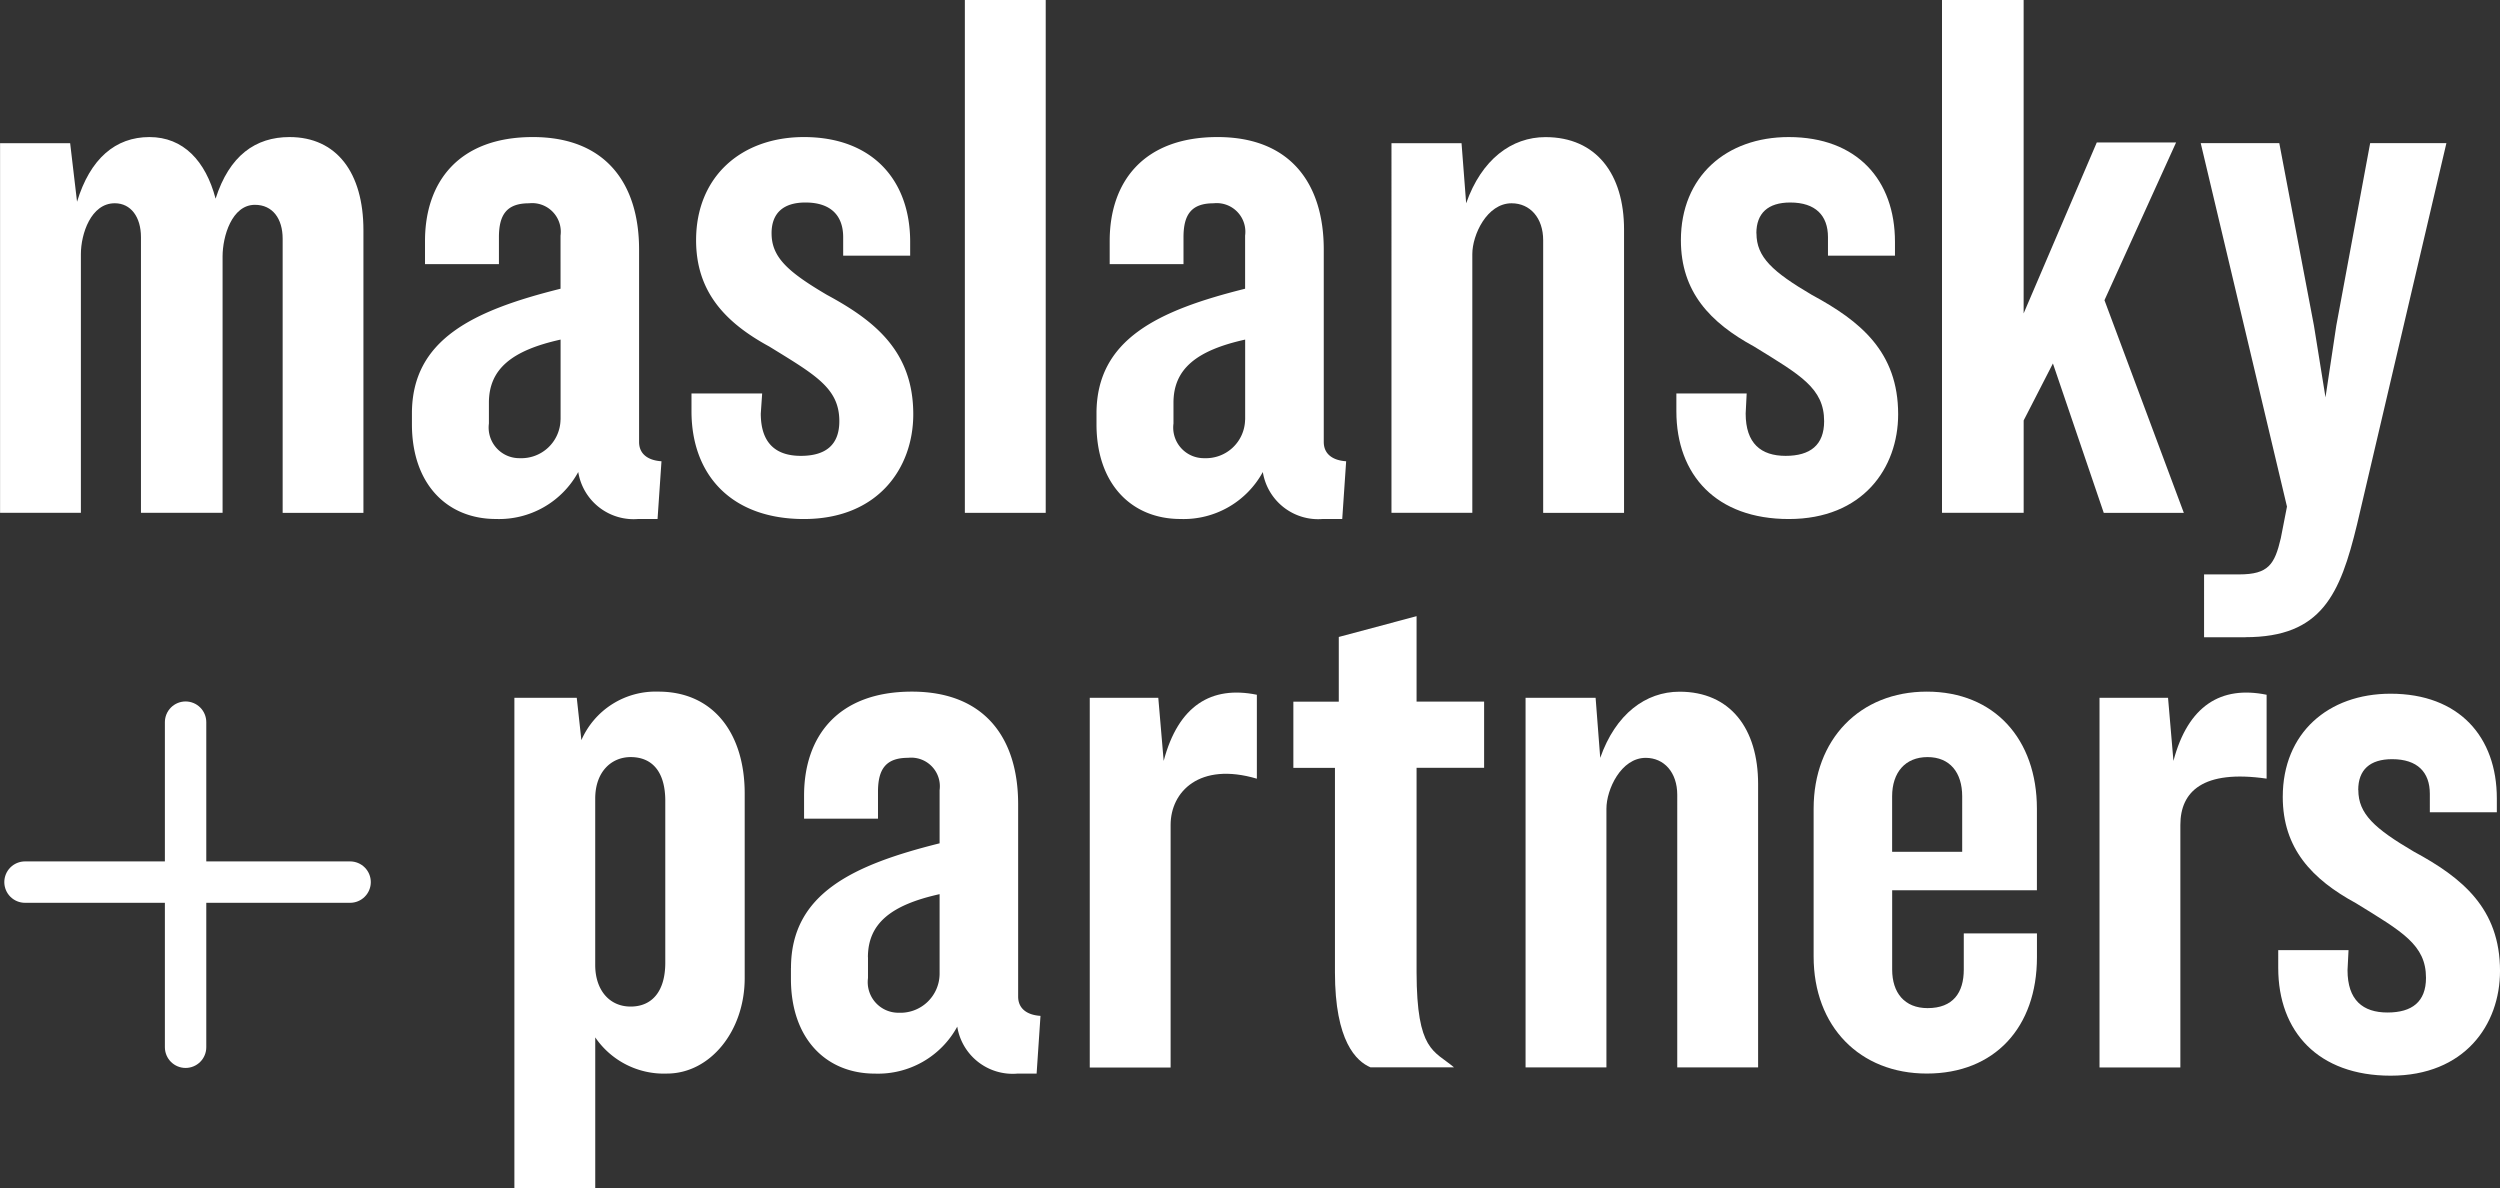 <svg xmlns="http://www.w3.org/2000/svg" width="181.362" height="86.206" viewBox="0 0 181.362 86.206">
  <rect x="0" y="0" width="181.362" height="86.206" fill="#333333" stroke="none"/>
  <g id="Group_358" data-name="Group 358" transform="translate(-183.095 -53.85)">
    <path id="Path_582" data-name="Path 582" d="M266.921,92.3H272l.335,4.357c1.118-3.185,3.3-4.8,5.754-4.8,3.688,0,5.7,2.682,5.7,6.7v20.557h-5.866V99.338c0-1.62-.949-2.682-2.289-2.682-1.788,0-2.849,2.291-2.849,3.686v18.77h-5.866V92.3Z" transform="translate(26.848 12.172)" fill="#fff"/>
    <path id="Path_583" data-name="Path 583" d="M254.157,93.906h3.3V89.214l5.643-1.508v6.2h4.9v4.8h-4.9v14.839c.013,5.741,1.267,5.661,2.716,6.892h-6.056c-1.027-.438-2.581-1.875-2.581-6.892V98.711h-3.017v-4.8Z" transform="translate(22.76 10.844)" fill="#fff"/>
    <path id="Path_584" data-name="Path 584" d="M209.462,88.642H203.6V68.755c0-1.452-.726-2.458-2.012-2.458-1.675,0-2.346,2.291-2.346,3.743v18.6h-5.921v-20c0-1.452-.726-2.457-1.9-2.457-1.732,0-2.458,2.234-2.458,3.686v18.77H183.1V61.827h5.084l.5,4.246c.949-3.128,2.792-4.692,5.251-4.692s4.078,1.732,4.8,4.469c1-3.129,2.9-4.469,5.362-4.469,3.408,0,5.363,2.569,5.363,6.76v20.5Z" transform="translate(0 2.412)" fill="#fff"/>
    <path id="Path_585" data-name="Path 585" d="M241.976,91.054h-5.866V53.85h5.866v37.2Z" transform="translate(16.98)" fill="#fff"/>
    <path id="Path_586" data-name="Path 586" d="M242.973,92.283h4.972l.391,4.58c1.062-4.022,3.464-5.474,6.76-4.8v6.089c-4.169-1.234-6.257.951-6.257,3.352v17.6h-5.866V92.283Z" transform="translate(19.178 12.188)" fill="#fff"/>
    <path id="Path_587" data-name="Path 587" d="M276.422,88.642h-5.866V68.867c0-1.62-.949-2.682-2.291-2.682-1.788,0-2.849,2.289-2.849,3.686v18.77h-5.865V61.827h5.083l.335,4.358c1.117-3.185,3.3-4.8,5.754-4.8,3.686,0,5.7,2.681,5.7,6.7V88.642Z" transform="translate(24.488 2.412)" fill="#fff"/>
    <path id="Path_588" data-name="Path 588" d="M281.016,68.364c0,1.732,1.174,2.792,4.022,4.469,3.52,1.9,6.257,4.134,6.257,8.658,0,3.911-2.569,7.6-7.932,7.6-5.251,0-8.157-3.183-8.157-7.82V79.984h5.1l-.073,1.452c0,2.178,1.117,3.072,2.9,3.072s2.792-.783,2.792-2.514c0-2.4-1.731-3.352-5.083-5.418-3.185-1.732-5.308-3.966-5.308-7.709,0-4.637,3.3-7.486,7.821-7.486,4.972,0,7.709,3.128,7.709,7.6v1.006h-4.86V68.643c0-1.563-.894-2.514-2.737-2.514-1.62,0-2.458.783-2.458,2.235Z" transform="translate(29.501 2.412)" fill="#fff"/>
    <path id="Path_589" data-name="Path 589" d="M301.589,75.636l5.754,15.418h-5.809l-3.688-10.837-2.122,4.134v6.7H289.8V53.85h5.922V76.586l5.306-12.4h5.754l-5.2,11.452Z" transform="translate(34.177)" fill="#fff"/>
    <path id="Path_590" data-name="Path 590" d="M310.578,92.059v6.089c-4.637-.669-6.257.951-6.257,3.352v17.6h-5.865V92.283h4.971l.392,4.58c1.06-4.022,3.463-5.474,6.759-4.8Z" transform="translate(36.948 12.188)" fill="#fff"/>
    <path id="Path_591" data-name="Path 591" d="M307.259,97.558h-3V93h2.549c2.123,0,2.571-.726,3.017-2.626l.448-2.291-6.257-26.367h5.7l2.514,13.24.837,5.2.783-5.2,2.457-13.24h5.531l-6.48,27.653c-1.229,5.083-2.569,8.186-8.1,8.186Z" transform="translate(38.73 2.52)" fill="#fff"/>
    <path id="Path_592" data-name="Path 592" d="M290.957,91.852c4.917,0,7.989,3.463,7.989,8.491v5.921h-10.5v5.754c0,1.677.894,2.794,2.569,2.794,1.844,0,2.626-1.117,2.626-2.794v-2.625h5.308v1.731c0,5.084-3.072,8.435-7.989,8.435-4.86,0-8.212-3.408-8.212-8.491V100.343c0-5.028,3.352-8.491,8.212-8.491Zm-2.514,11.62h5.083V99.45c0-1.732-.894-2.849-2.514-2.849s-2.569,1.117-2.569,2.849v4.022Z" transform="translate(31.916 12.172)" fill="#fff"/>
    <path id="Path_593" data-name="Path 593" d="M261.166,89.088h-1.4a4.068,4.068,0,0,1-4.357-3.408,6.544,6.544,0,0,1-5.977,3.408c-3.52,0-6.089-2.514-6.089-6.871v-.782c0-5.418,4.525-7.486,10.781-9.051V68.532a2.079,2.079,0,0,0-2.291-2.346c-1.62,0-2.178.837-2.178,2.457V70.6H244.3V68.922c0-4.3,2.458-7.541,7.821-7.541s7.709,3.463,7.709,8.155V83.5c0,.894.673,1.341,1.624,1.4l-.284,4.189Zm-7.038-7.206V76.073c-3.52.782-5.2,2.123-5.2,4.58v1.509a2.222,2.222,0,0,0,2.234,2.514,2.842,2.842,0,0,0,2.961-2.794Z" transform="translate(19.297 2.412)" fill="#fff"/>
    <path id="Path_594" data-name="Path 594" d="M221.806,91.852a5.875,5.875,0,0,0-5.587,3.52l-.335-3.072h-4.525v35.584h5.866V116.935a6.025,6.025,0,0,0,5.2,2.625c3.128,0,5.642-3.072,5.642-6.926V99.226C228.062,94.924,225.828,91.852,221.806,91.852Zm.5,19.664c0,2.066-.949,3.183-2.514,3.183s-2.569-1.228-2.569-3.016V99.617c0-1.954,1.174-3.016,2.569-3.016,1.565,0,2.514,1.062,2.514,3.183Z" transform="translate(9.052 12.172)" fill="#fff"/>
    <path id="Path_595" data-name="Path 595" d="M231.819,68.364c0,1.732,1.172,2.792,4.022,4.469,3.52,1.9,6.257,4.134,6.257,8.658,0,3.911-2.569,7.6-7.932,7.6-5.251,0-8.157-3.183-8.157-7.82V79.984h5.127l-.1,1.452c0,2.178,1.118,3.072,2.906,3.072s2.792-.783,2.792-2.514c0-2.4-1.731-3.352-5.083-5.418-3.185-1.732-5.308-3.966-5.308-7.709,0-4.637,3.3-7.486,7.821-7.486,4.972,0,7.709,3.128,7.709,7.6v1.006h-4.86V68.643c0-1.563-.894-2.514-2.737-2.514-1.62,0-2.458.783-2.458,2.235Zm-8.268,20.724h-1.4a4.068,4.068,0,0,1-4.357-3.408,6.544,6.544,0,0,1-5.977,3.408c-3.52,0-6.089-2.514-6.089-6.871v-.782c0-5.418,4.525-7.486,10.781-9.051V68.532a2.079,2.079,0,0,0-2.291-2.346c-1.62,0-2.178.837-2.178,2.457V70.6h-5.363V68.922c0-4.3,2.458-7.541,7.821-7.541s7.709,3.463,7.709,8.155V83.5c0,.894.675,1.341,1.625,1.4l-.285,4.189Zm-7.038-7.206V76.073c-3.52.782-5.2,2.123-5.2,4.58v1.509a2.222,2.222,0,0,0,2.234,2.514,2.842,2.842,0,0,0,2.961-2.794Z" transform="translate(7.25 2.412)" fill="#fff"/>
    <path id="Path_596" data-name="Path 596" d="M226.557,111.907c0-5.418,4.525-7.486,10.781-9.051V99a2.079,2.079,0,0,0-2.291-2.346c-1.62,0-2.178.838-2.178,2.458v1.955h-5.363V99.393c0-4.3,2.458-7.541,7.821-7.541s7.709,3.463,7.709,8.157v13.965c0,.894.672,1.341,1.621,1.4l-.281,4.189h-1.4a4.068,4.068,0,0,1-4.357-3.408,6.544,6.544,0,0,1-5.977,3.408c-3.52,0-6.089-2.514-6.089-6.871v-.782Zm5.586-.783v1.509a2.222,2.222,0,0,0,2.234,2.514,2.842,2.842,0,0,0,2.961-2.794v-5.809c-3.52.782-5.2,2.123-5.2,4.58Z" transform="translate(13.92 12.172)" fill="#fff"/>
    <line id="Line_10" data-name="Line 10" y2="23.584" transform="translate(196.558 106.238)" fill="#f15d12" stroke="#fff" stroke-linecap="round" stroke-width="3.003"/>
    <line id="Line_11" data-name="Line 11" x1="23.584" transform="translate(184.909 117.842)" fill="#f15d12" stroke="#fff" stroke-linecap="round" stroke-width="3.003"/>
    <path id="Path_597" data-name="Path 597" d="M314.086,98.95c0,1.732,1.174,2.794,4.022,4.469,3.52,1.9,6.257,4.134,6.257,8.658,0,3.911-2.569,7.6-7.932,7.6-5.251,0-8.157-3.185-8.157-7.821V110.57h5.1l-.073,1.452c0,2.178,1.117,3.072,2.9,3.072s2.792-.782,2.792-2.514c0-2.4-1.731-3.352-5.083-5.418-3.185-1.732-5.308-3.966-5.308-7.709,0-4.637,3.3-7.486,7.821-7.486,4.972,0,7.709,3.129,7.709,7.6v1h-4.86V99.23c0-1.565-.894-2.514-2.737-2.514-1.62,0-2.458.782-2.458,2.234Z" transform="translate(40.093 12.208)" fill="#fff"/>
  </g>
</svg>
